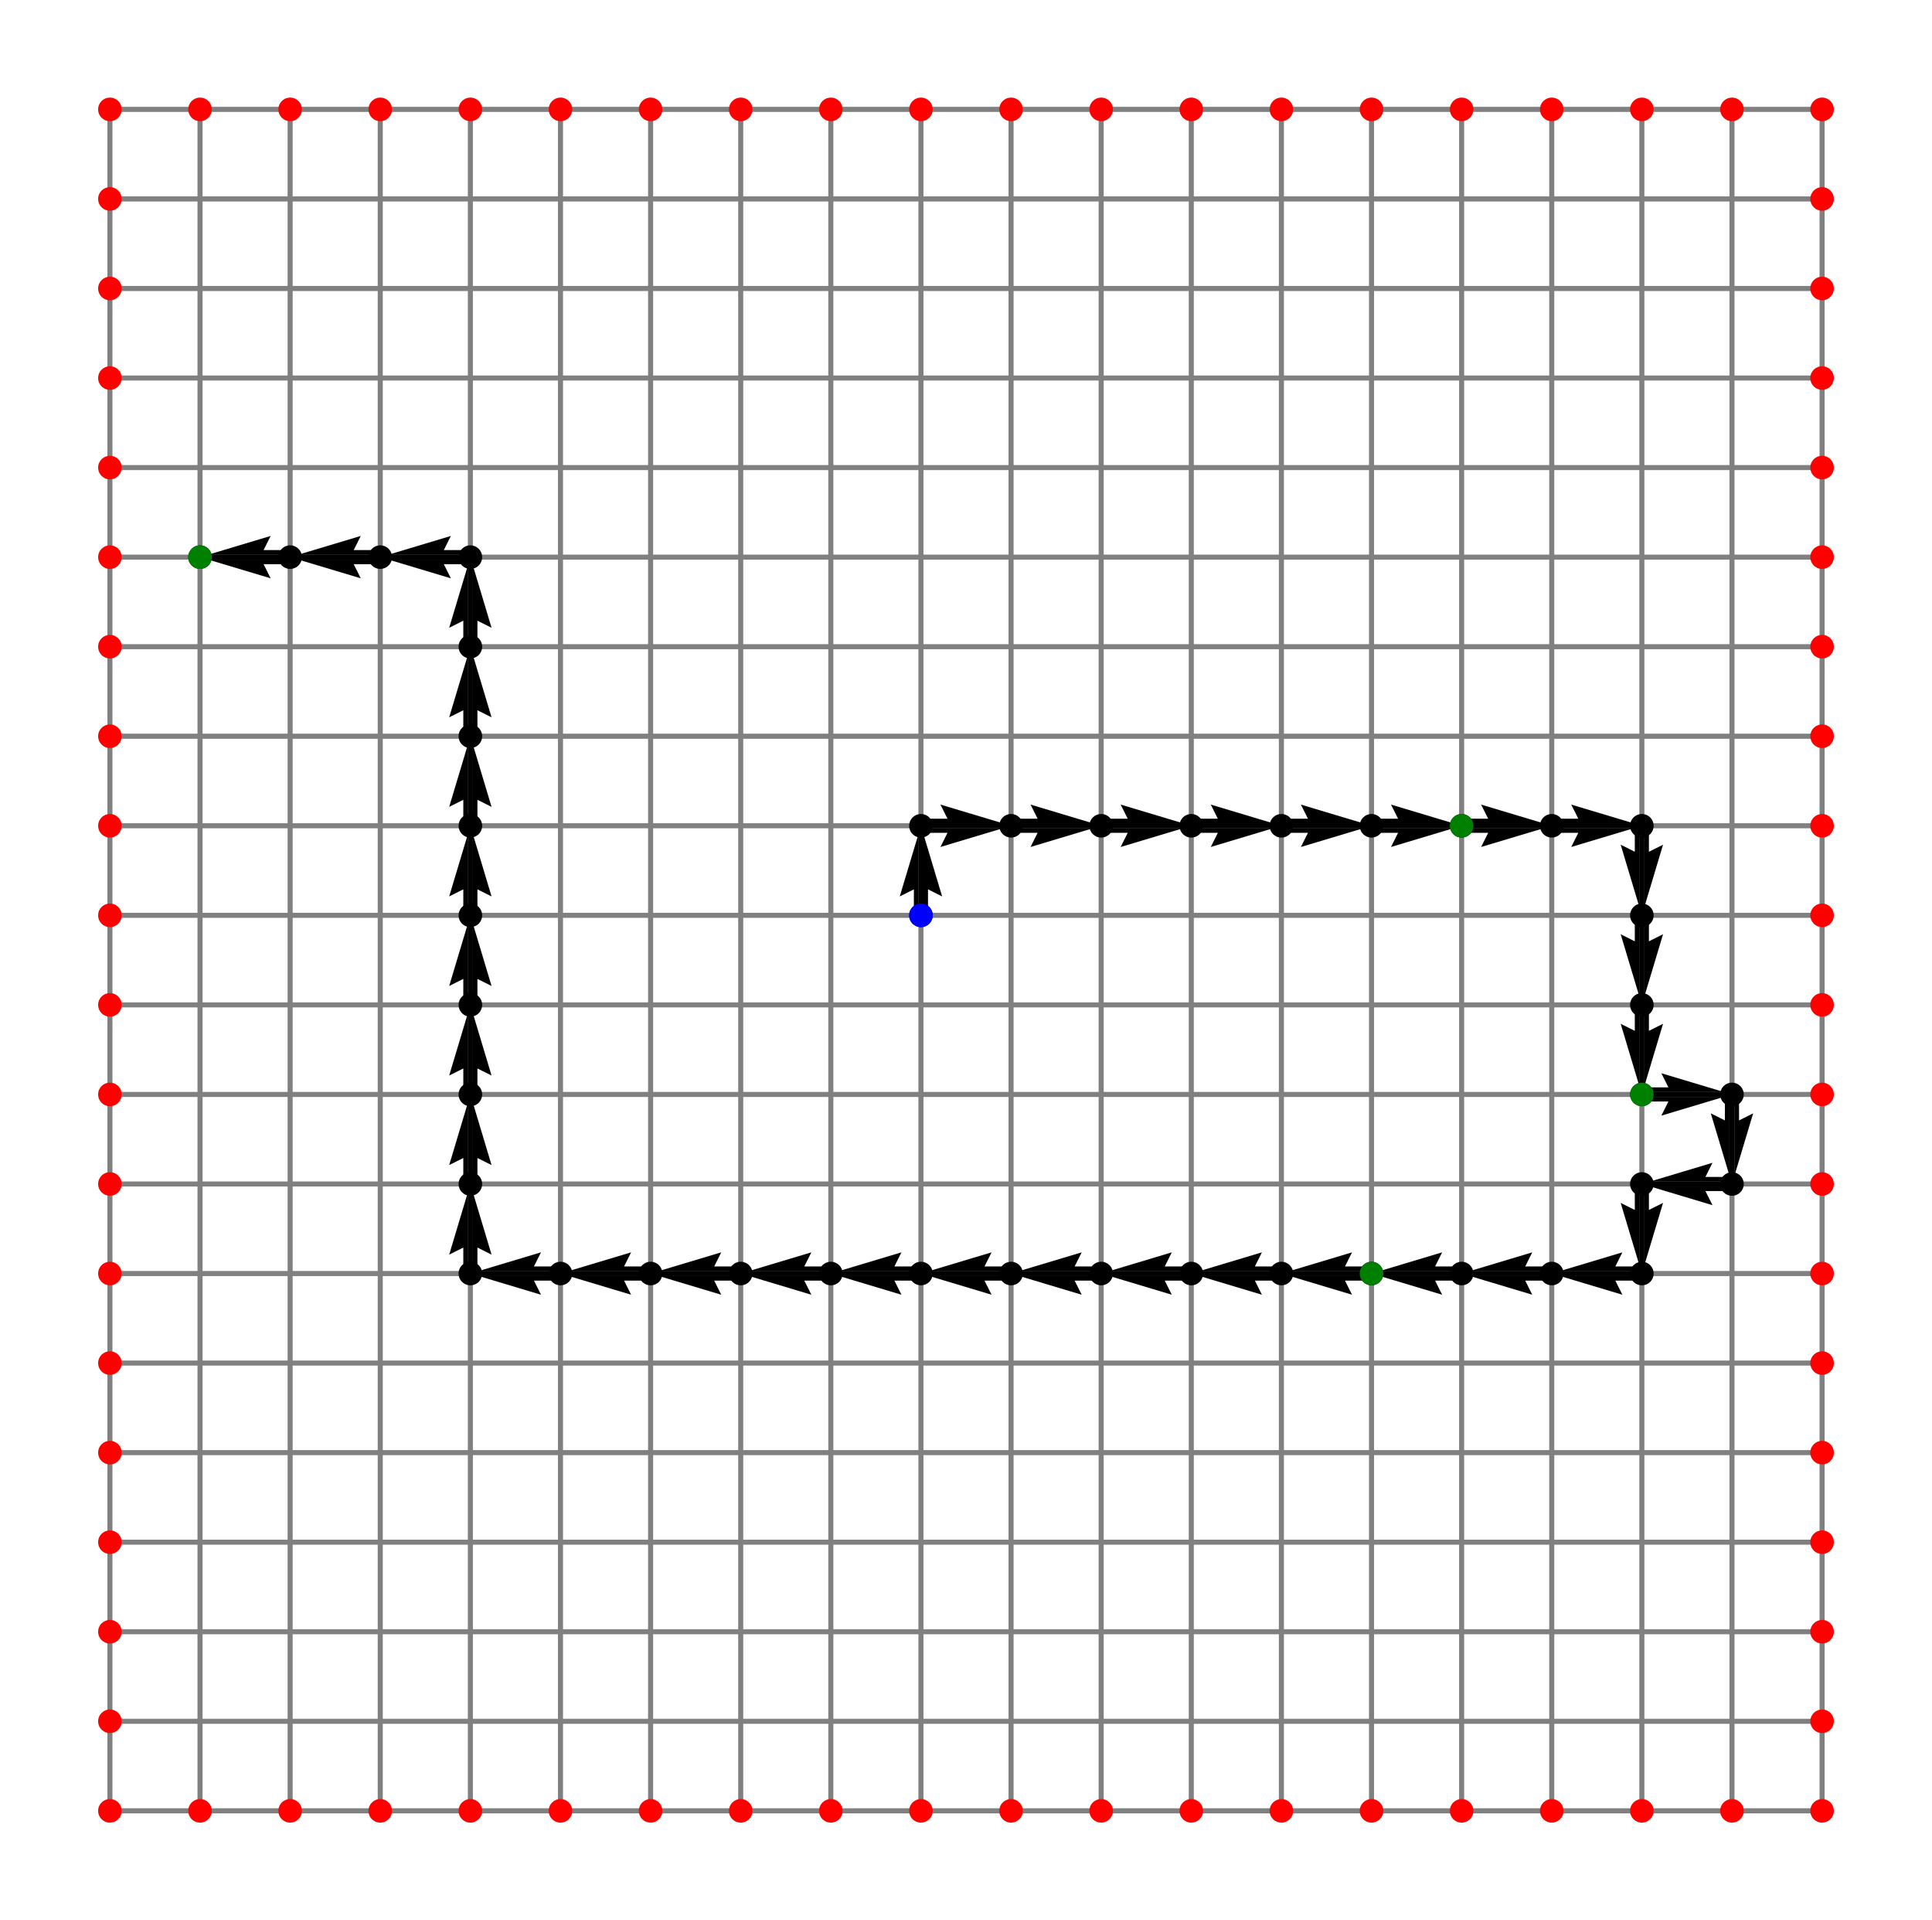 <?xml version="1.0" encoding="utf-8" standalone="no"?>
<!DOCTYPE svg PUBLIC "-//W3C//DTD SVG 1.1//EN"
  "http://www.w3.org/Graphics/SVG/1.1/DTD/svg11.dtd">
<svg height="568.8pt" version="1.1" viewBox="0 0 572.4 568.8" width="572.4pt" xmlns="http://www.w3.org/2000/svg" xmlns:xlink="http://www.w3.org/1999/xlink">
 <defs>
  <style type="text/css">*{stroke-linecap:butt;stroke-linejoin:round;}</style>
 </defs>
 <g id="figure_1">
  <g id="patch_1">
   <path d="M 0 568.8 
L 572.4 568.8 
L 572.4 0 
L 0 0 
z
" style="fill:#ffffff;"/>
  </g>
  <g id="axes_1">
   <g id="Quiver_1">
    <path clip-path="url(#pcb0c716068)" d="M 270.758 271.137 
L 270.758 263.443 
L 266.573 265.536 
L 272.851 244.611 
L 279.128 265.536 
L 274.943 263.443 
L 274.943 271.137 
L 270.758 271.137 
"/>
    <path clip-path="url(#pcb0c716068)" d="M 272.851 242.518 
L 280.717 242.518 
L 278.624 238.333 
L 299.549 244.611 
L 278.624 250.888 
L 280.717 246.703 
L 272.851 246.703 
L 272.851 242.518 
"/>
    <path clip-path="url(#pcb0c716068)" d="M 299.549 242.518 
L 307.415 242.518 
L 305.323 238.333 
L 326.248 244.611 
L 305.323 250.888 
L 307.415 246.703 
L 299.549 246.703 
L 299.549 242.518 
"/>
    <path clip-path="url(#pcb0c716068)" d="M 326.248 242.518 
L 334.114 242.518 
L 332.021 238.333 
L 352.946 244.611 
L 332.021 250.888 
L 334.114 246.703 
L 326.248 246.703 
L 326.248 242.518 
"/>
    <path clip-path="url(#pcb0c716068)" d="M 352.946 242.518 
L 360.812 242.518 
L 358.72 238.333 
L 379.645 244.611 
L 358.72 250.888 
L 360.812 246.703 
L 352.946 246.703 
L 352.946 242.518 
"/>
    <path clip-path="url(#pcb0c716068)" d="M 379.645 242.518 
L 387.511 242.518 
L 385.419 238.333 
L 406.344 244.611 
L 385.419 250.888 
L 387.511 246.703 
L 379.645 246.703 
L 379.645 242.518 
"/>
    <path clip-path="url(#pcb0c716068)" d="M 406.344 242.518 
L 414.21 242.518 
L 412.117 238.333 
L 433.042 244.611 
L 412.117 250.888 
L 414.21 246.703 
L 406.344 246.703 
L 406.344 242.518 
"/>
    <path clip-path="url(#pcb0c716068)" d="M 433.042 242.518 
L 440.908 242.518 
L 438.816 238.333 
L 459.741 244.611 
L 438.816 250.888 
L 440.908 246.703 
L 433.042 246.703 
L 433.042 242.518 
"/>
    <path clip-path="url(#pcb0c716068)" d="M 459.741 242.518 
L 467.607 242.518 
L 465.514 238.333 
L 486.439 244.611 
L 465.514 250.888 
L 467.607 246.703 
L 459.741 246.703 
L 459.741 242.518 
"/>
    <path clip-path="url(#pcb0c716068)" d="M 488.532 244.611 
L 488.532 252.304 
L 492.717 250.212 
L 486.439 271.137 
L 480.162 250.212 
L 484.347 252.304 
L 484.347 244.611 
L 488.532 244.611 
"/>
    <path clip-path="url(#pcb0c716068)" d="M 488.532 271.137 
L 488.532 278.831 
L 492.717 276.738 
L 486.439 297.663 
L 480.162 276.738 
L 484.347 278.831 
L 484.347 271.137 
L 488.532 271.137 
"/>
    <path clip-path="url(#pcb0c716068)" d="M 488.532 297.663 
L 488.532 305.357 
L 492.717 303.264 
L 486.439 324.189 
L 480.162 303.264 
L 484.347 305.357 
L 484.347 297.663 
L 488.532 297.663 
"/>
    <path clip-path="url(#pcb0c716068)" d="M 486.439 322.097 
L 494.305 322.097 
L 492.213 317.912 
L 513.138 324.189 
L 492.213 330.467 
L 494.305 326.282 
L 486.439 326.282 
L 486.439 322.097 
"/>
    <path clip-path="url(#pcb0c716068)" d="M 515.23 324.189 
L 515.23 331.883 
L 519.415 329.791 
L 513.138 350.716 
L 506.86 329.791 
L 511.045 331.883 
L 511.045 324.189 
L 515.23 324.189 
"/>
    <path clip-path="url(#pcb0c716068)" d="M 513.138 352.808 
L 505.272 352.808 
L 507.364 356.993 
L 486.439 350.716 
L 507.364 344.438 
L 505.272 348.623 
L 513.138 348.623 
L 513.138 352.808 
"/>
    <path clip-path="url(#pcb0c716068)" d="M 488.532 350.716 
L 488.532 358.41 
L 492.717 356.317 
L 486.439 377.242 
L 480.162 356.317 
L 484.347 358.41 
L 484.347 350.716 
L 488.532 350.716 
"/>
    <path clip-path="url(#pcb0c716068)" d="M 486.439 379.335 
L 478.573 379.335 
L 480.666 383.52 
L 459.741 377.242 
L 480.666 370.965 
L 478.573 375.15 
L 486.439 375.15 
L 486.439 379.335 
"/>
    <path clip-path="url(#pcb0c716068)" d="M 459.741 379.335 
L 451.875 379.335 
L 453.967 383.52 
L 433.042 377.242 
L 453.967 370.965 
L 451.875 375.15 
L 459.741 375.15 
L 459.741 379.335 
"/>
    <path clip-path="url(#pcb0c716068)" d="M 433.042 379.335 
L 425.176 379.335 
L 427.269 383.52 
L 406.344 377.242 
L 427.269 370.965 
L 425.176 375.15 
L 433.042 375.15 
L 433.042 379.335 
"/>
    <path clip-path="url(#pcb0c716068)" d="M 406.344 379.335 
L 398.477 379.335 
L 400.57 383.52 
L 379.645 377.242 
L 400.57 370.965 
L 398.477 375.15 
L 406.344 375.15 
L 406.344 379.335 
"/>
    <path clip-path="url(#pcb0c716068)" d="M 379.645 379.335 
L 371.779 379.335 
L 373.871 383.52 
L 352.946 377.242 
L 373.871 370.965 
L 371.779 375.15 
L 379.645 375.15 
L 379.645 379.335 
"/>
    <path clip-path="url(#pcb0c716068)" d="M 352.946 379.335 
L 345.08 379.335 
L 347.173 383.52 
L 326.248 377.242 
L 347.173 370.965 
L 345.08 375.15 
L 352.946 375.15 
L 352.946 379.335 
"/>
    <path clip-path="url(#pcb0c716068)" d="M 326.248 379.335 
L 318.382 379.335 
L 320.474 383.52 
L 299.549 377.242 
L 320.474 370.965 
L 318.382 375.15 
L 326.248 375.15 
L 326.248 379.335 
"/>
    <path clip-path="url(#pcb0c716068)" d="M 299.549 379.335 
L 291.683 379.335 
L 293.776 383.52 
L 272.851 377.242 
L 293.776 370.965 
L 291.683 375.15 
L 299.549 375.15 
L 299.549 379.335 
"/>
    <path clip-path="url(#pcb0c716068)" d="M 272.851 379.335 
L 264.985 379.335 
L 267.077 383.52 
L 246.152 377.242 
L 267.077 370.965 
L 264.985 375.15 
L 272.851 375.15 
L 272.851 379.335 
"/>
    <path clip-path="url(#pcb0c716068)" d="M 246.152 379.335 
L 238.286 379.335 
L 240.379 383.52 
L 219.454 377.242 
L 240.379 370.965 
L 238.286 375.15 
L 246.152 375.15 
L 246.152 379.335 
"/>
    <path clip-path="url(#pcb0c716068)" d="M 219.454 379.335 
L 211.588 379.335 
L 213.68 383.52 
L 192.755 377.242 
L 213.68 370.965 
L 211.588 375.15 
L 219.454 375.15 
L 219.454 379.335 
"/>
    <path clip-path="url(#pcb0c716068)" d="M 192.755 379.335 
L 184.889 379.335 
L 186.981 383.52 
L 166.056 377.242 
L 186.981 370.965 
L 184.889 375.15 
L 192.755 375.15 
L 192.755 379.335 
"/>
    <path clip-path="url(#pcb0c716068)" d="M 166.056 379.335 
L 158.19 379.335 
L 160.283 383.52 
L 139.358 377.242 
L 160.283 370.965 
L 158.19 375.15 
L 166.056 375.15 
L 166.056 379.335 
"/>
    <path clip-path="url(#pcb0c716068)" d="M 137.265 377.242 
L 137.265 369.548 
L 133.08 371.641 
L 139.358 350.716 
L 145.635 371.641 
L 141.45 369.548 
L 141.45 377.242 
L 137.265 377.242 
"/>
    <path clip-path="url(#pcb0c716068)" d="M 137.265 350.716 
L 137.265 343.022 
L 133.08 345.114 
L 139.358 324.189 
L 145.635 345.114 
L 141.45 343.022 
L 141.45 350.716 
L 137.265 350.716 
"/>
    <path clip-path="url(#pcb0c716068)" d="M 137.265 324.189 
L 137.265 316.496 
L 133.08 318.588 
L 139.358 297.663 
L 145.635 318.588 
L 141.45 316.496 
L 141.45 324.189 
L 137.265 324.189 
"/>
    <path clip-path="url(#pcb0c716068)" d="M 137.265 297.663 
L 137.265 289.969 
L 133.08 292.062 
L 139.358 271.137 
L 145.635 292.062 
L 141.45 289.969 
L 141.45 297.663 
L 137.265 297.663 
"/>
    <path clip-path="url(#pcb0c716068)" d="M 137.265 271.137 
L 137.265 263.443 
L 133.08 265.536 
L 139.358 244.611 
L 145.635 265.536 
L 141.45 263.443 
L 141.45 271.137 
L 137.265 271.137 
"/>
    <path clip-path="url(#pcb0c716068)" d="M 137.265 244.611 
L 137.265 236.917 
L 133.08 239.009 
L 139.358 218.084 
L 145.635 239.009 
L 141.45 236.917 
L 141.45 244.611 
L 137.265 244.611 
"/>
    <path clip-path="url(#pcb0c716068)" d="M 137.265 218.084 
L 137.265 210.39 
L 133.08 212.483 
L 139.358 191.558 
L 145.635 212.483 
L 141.45 210.39 
L 141.45 218.084 
L 137.265 218.084 
"/>
    <path clip-path="url(#pcb0c716068)" d="M 137.265 191.558 
L 137.265 183.864 
L 133.08 185.957 
L 139.358 165.032 
L 145.635 185.957 
L 141.45 183.864 
L 141.45 191.558 
L 137.265 191.558 
"/>
    <path clip-path="url(#pcb0c716068)" d="M 139.358 167.124 
L 131.492 167.124 
L 133.584 171.309 
L 112.659 165.032 
L 133.584 158.754 
L 131.492 162.939 
L 139.358 162.939 
L 139.358 167.124 
"/>
    <path clip-path="url(#pcb0c716068)" d="M 112.659 167.124 
L 104.793 167.124 
L 106.886 171.309 
L 85.961 165.032 
L 106.886 158.754 
L 104.793 162.939 
L 112.659 162.939 
L 112.659 167.124 
"/>
    <path clip-path="url(#pcb0c716068)" d="M 85.961 167.124 
L 78.095 167.124 
L 80.187 171.309 
L 59.262 165.032 
L 80.187 158.754 
L 78.095 162.939 
L 85.961 162.939 
L 85.961 167.124 
"/>
   </g>
   <g id="line2d_1">
    <path clip-path="url(#pcb0c716068)" d="M 32.564 536.4 
L 32.564 509.874 
L 32.564 483.347 
L 32.564 456.821 
L 32.564 430.295 
L 32.564 403.768 
L 32.564 377.242 
L 32.564 350.716 
L 32.564 324.189 
L 32.564 297.663 
L 32.564 271.137 
L 32.564 244.611 
L 32.564 218.084 
L 32.564 191.558 
L 32.564 165.032 
L 32.564 138.505 
L 32.564 111.979 
L 32.564 85.453 
L 32.564 58.926 
L 32.564 32.4 
" style="fill:none;stroke:#808080;stroke-linecap:square;stroke-width:1.5;"/>
   </g>
   <g id="line2d_2">
    <path clip-path="url(#pcb0c716068)" d="M 59.262 536.4 
L 59.262 509.874 
L 59.262 483.347 
L 59.262 456.821 
L 59.262 430.295 
L 59.262 403.768 
L 59.262 377.242 
L 59.262 350.716 
L 59.262 324.189 
L 59.262 297.663 
L 59.262 271.137 
L 59.262 244.611 
L 59.262 218.084 
L 59.262 191.558 
L 59.262 165.032 
L 59.262 138.505 
L 59.262 111.979 
L 59.262 85.453 
L 59.262 58.926 
L 59.262 32.4 
" style="fill:none;stroke:#808080;stroke-linecap:square;stroke-width:1.5;"/>
   </g>
   <g id="line2d_3">
    <path clip-path="url(#pcb0c716068)" d="M 85.961 536.4 
L 85.961 509.874 
L 85.961 483.347 
L 85.961 456.821 
L 85.961 430.295 
L 85.961 403.768 
L 85.961 377.242 
L 85.961 350.716 
L 85.961 324.189 
L 85.961 297.663 
L 85.961 271.137 
L 85.961 244.611 
L 85.961 218.084 
L 85.961 191.558 
L 85.961 165.032 
L 85.961 138.505 
L 85.961 111.979 
L 85.961 85.453 
L 85.961 58.926 
L 85.961 32.4 
" style="fill:none;stroke:#808080;stroke-linecap:square;stroke-width:1.5;"/>
   </g>
   <g id="line2d_4">
    <path clip-path="url(#pcb0c716068)" d="M 112.659 536.4 
L 112.659 509.874 
L 112.659 483.347 
L 112.659 456.821 
L 112.659 430.295 
L 112.659 403.768 
L 112.659 377.242 
L 112.659 350.716 
L 112.659 324.189 
L 112.659 297.663 
L 112.659 271.137 
L 112.659 244.611 
L 112.659 218.084 
L 112.659 191.558 
L 112.659 165.032 
L 112.659 138.505 
L 112.659 111.979 
L 112.659 85.453 
L 112.659 58.926 
L 112.659 32.4 
" style="fill:none;stroke:#808080;stroke-linecap:square;stroke-width:1.5;"/>
   </g>
   <g id="line2d_5">
    <path clip-path="url(#pcb0c716068)" d="M 139.358 536.4 
L 139.358 509.874 
L 139.358 483.347 
L 139.358 456.821 
L 139.358 430.295 
L 139.358 403.768 
L 139.358 377.242 
L 139.358 350.716 
L 139.358 324.189 
L 139.358 297.663 
L 139.358 271.137 
L 139.358 244.611 
L 139.358 218.084 
L 139.358 191.558 
L 139.358 165.032 
L 139.358 138.505 
L 139.358 111.979 
L 139.358 85.453 
L 139.358 58.926 
L 139.358 32.4 
" style="fill:none;stroke:#808080;stroke-linecap:square;stroke-width:1.5;"/>
   </g>
   <g id="line2d_6">
    <path clip-path="url(#pcb0c716068)" d="M 166.056 536.4 
L 166.056 509.874 
L 166.056 483.347 
L 166.056 456.821 
L 166.056 430.295 
L 166.056 403.768 
L 166.056 377.242 
L 166.056 350.716 
L 166.056 324.189 
L 166.056 297.663 
L 166.056 271.137 
L 166.056 244.611 
L 166.056 218.084 
L 166.056 191.558 
L 166.056 165.032 
L 166.056 138.505 
L 166.056 111.979 
L 166.056 85.453 
L 166.056 58.926 
L 166.056 32.4 
" style="fill:none;stroke:#808080;stroke-linecap:square;stroke-width:1.5;"/>
   </g>
   <g id="line2d_7">
    <path clip-path="url(#pcb0c716068)" d="M 192.755 536.4 
L 192.755 509.874 
L 192.755 483.347 
L 192.755 456.821 
L 192.755 430.295 
L 192.755 403.768 
L 192.755 377.242 
L 192.755 350.716 
L 192.755 324.189 
L 192.755 297.663 
L 192.755 271.137 
L 192.755 244.611 
L 192.755 218.084 
L 192.755 191.558 
L 192.755 165.032 
L 192.755 138.505 
L 192.755 111.979 
L 192.755 85.453 
L 192.755 58.926 
L 192.755 32.4 
" style="fill:none;stroke:#808080;stroke-linecap:square;stroke-width:1.5;"/>
   </g>
   <g id="line2d_8">
    <path clip-path="url(#pcb0c716068)" d="M 219.454 536.4 
L 219.454 509.874 
L 219.454 483.347 
L 219.454 456.821 
L 219.454 430.295 
L 219.454 403.768 
L 219.454 377.242 
L 219.454 350.716 
L 219.454 324.189 
L 219.454 297.663 
L 219.454 271.137 
L 219.454 244.611 
L 219.454 218.084 
L 219.454 191.558 
L 219.454 165.032 
L 219.454 138.505 
L 219.454 111.979 
L 219.454 85.453 
L 219.454 58.926 
L 219.454 32.4 
" style="fill:none;stroke:#808080;stroke-linecap:square;stroke-width:1.5;"/>
   </g>
   <g id="line2d_9">
    <path clip-path="url(#pcb0c716068)" d="M 246.152 536.4 
L 246.152 509.874 
L 246.152 483.347 
L 246.152 456.821 
L 246.152 430.295 
L 246.152 403.768 
L 246.152 377.242 
L 246.152 350.716 
L 246.152 324.189 
L 246.152 297.663 
L 246.152 271.137 
L 246.152 244.611 
L 246.152 218.084 
L 246.152 191.558 
L 246.152 165.032 
L 246.152 138.505 
L 246.152 111.979 
L 246.152 85.453 
L 246.152 58.926 
L 246.152 32.4 
" style="fill:none;stroke:#808080;stroke-linecap:square;stroke-width:1.5;"/>
   </g>
   <g id="line2d_10">
    <path clip-path="url(#pcb0c716068)" d="M 272.851 536.4 
L 272.851 509.874 
L 272.851 483.347 
L 272.851 456.821 
L 272.851 430.295 
L 272.851 403.768 
L 272.851 377.242 
L 272.851 350.716 
L 272.851 324.189 
L 272.851 297.663 
L 272.851 271.137 
L 272.851 244.611 
L 272.851 218.084 
L 272.851 191.558 
L 272.851 165.032 
L 272.851 138.505 
L 272.851 111.979 
L 272.851 85.453 
L 272.851 58.926 
L 272.851 32.4 
" style="fill:none;stroke:#808080;stroke-linecap:square;stroke-width:1.5;"/>
   </g>
   <g id="line2d_11">
    <path clip-path="url(#pcb0c716068)" d="M 299.549 536.4 
L 299.549 509.874 
L 299.549 483.347 
L 299.549 456.821 
L 299.549 430.295 
L 299.549 403.768 
L 299.549 377.242 
L 299.549 350.716 
L 299.549 324.189 
L 299.549 297.663 
L 299.549 271.137 
L 299.549 244.611 
L 299.549 218.084 
L 299.549 191.558 
L 299.549 165.032 
L 299.549 138.505 
L 299.549 111.979 
L 299.549 85.453 
L 299.549 58.926 
L 299.549 32.4 
" style="fill:none;stroke:#808080;stroke-linecap:square;stroke-width:1.5;"/>
   </g>
   <g id="line2d_12">
    <path clip-path="url(#pcb0c716068)" d="M 326.248 536.4 
L 326.248 509.874 
L 326.248 483.347 
L 326.248 456.821 
L 326.248 430.295 
L 326.248 403.768 
L 326.248 377.242 
L 326.248 350.716 
L 326.248 324.189 
L 326.248 297.663 
L 326.248 271.137 
L 326.248 244.611 
L 326.248 218.084 
L 326.248 191.558 
L 326.248 165.032 
L 326.248 138.505 
L 326.248 111.979 
L 326.248 85.453 
L 326.248 58.926 
L 326.248 32.4 
" style="fill:none;stroke:#808080;stroke-linecap:square;stroke-width:1.5;"/>
   </g>
   <g id="line2d_13">
    <path clip-path="url(#pcb0c716068)" d="M 352.946 536.4 
L 352.946 509.874 
L 352.946 483.347 
L 352.946 456.821 
L 352.946 430.295 
L 352.946 403.768 
L 352.946 377.242 
L 352.946 350.716 
L 352.946 324.189 
L 352.946 297.663 
L 352.946 271.137 
L 352.946 244.611 
L 352.946 218.084 
L 352.946 191.558 
L 352.946 165.032 
L 352.946 138.505 
L 352.946 111.979 
L 352.946 85.453 
L 352.946 58.926 
L 352.946 32.4 
" style="fill:none;stroke:#808080;stroke-linecap:square;stroke-width:1.5;"/>
   </g>
   <g id="line2d_14">
    <path clip-path="url(#pcb0c716068)" d="M 379.645 536.4 
L 379.645 509.874 
L 379.645 483.347 
L 379.645 456.821 
L 379.645 430.295 
L 379.645 403.768 
L 379.645 377.242 
L 379.645 350.716 
L 379.645 324.189 
L 379.645 297.663 
L 379.645 271.137 
L 379.645 244.611 
L 379.645 218.084 
L 379.645 191.558 
L 379.645 165.032 
L 379.645 138.505 
L 379.645 111.979 
L 379.645 85.453 
L 379.645 58.926 
L 379.645 32.4 
" style="fill:none;stroke:#808080;stroke-linecap:square;stroke-width:1.5;"/>
   </g>
   <g id="line2d_15">
    <path clip-path="url(#pcb0c716068)" d="M 406.344 536.4 
L 406.344 509.874 
L 406.344 483.347 
L 406.344 456.821 
L 406.344 430.295 
L 406.344 403.768 
L 406.344 377.242 
L 406.344 350.716 
L 406.344 324.189 
L 406.344 297.663 
L 406.344 271.137 
L 406.344 244.611 
L 406.344 218.084 
L 406.344 191.558 
L 406.344 165.032 
L 406.344 138.505 
L 406.344 111.979 
L 406.344 85.453 
L 406.344 58.926 
L 406.344 32.4 
" style="fill:none;stroke:#808080;stroke-linecap:square;stroke-width:1.5;"/>
   </g>
   <g id="line2d_16">
    <path clip-path="url(#pcb0c716068)" d="M 433.042 536.4 
L 433.042 509.874 
L 433.042 483.347 
L 433.042 456.821 
L 433.042 430.295 
L 433.042 403.768 
L 433.042 377.242 
L 433.042 350.716 
L 433.042 324.189 
L 433.042 297.663 
L 433.042 271.137 
L 433.042 244.611 
L 433.042 218.084 
L 433.042 191.558 
L 433.042 165.032 
L 433.042 138.505 
L 433.042 111.979 
L 433.042 85.453 
L 433.042 58.926 
L 433.042 32.4 
" style="fill:none;stroke:#808080;stroke-linecap:square;stroke-width:1.5;"/>
   </g>
   <g id="line2d_17">
    <path clip-path="url(#pcb0c716068)" d="M 459.741 536.4 
L 459.741 509.874 
L 459.741 483.347 
L 459.741 456.821 
L 459.741 430.295 
L 459.741 403.768 
L 459.741 377.242 
L 459.741 350.716 
L 459.741 324.189 
L 459.741 297.663 
L 459.741 271.137 
L 459.741 244.611 
L 459.741 218.084 
L 459.741 191.558 
L 459.741 165.032 
L 459.741 138.505 
L 459.741 111.979 
L 459.741 85.453 
L 459.741 58.926 
L 459.741 32.4 
" style="fill:none;stroke:#808080;stroke-linecap:square;stroke-width:1.5;"/>
   </g>
   <g id="line2d_18">
    <path clip-path="url(#pcb0c716068)" d="M 486.439 536.4 
L 486.439 509.874 
L 486.439 483.347 
L 486.439 456.821 
L 486.439 430.295 
L 486.439 403.768 
L 486.439 377.242 
L 486.439 350.716 
L 486.439 324.189 
L 486.439 297.663 
L 486.439 271.137 
L 486.439 244.611 
L 486.439 218.084 
L 486.439 191.558 
L 486.439 165.032 
L 486.439 138.505 
L 486.439 111.979 
L 486.439 85.453 
L 486.439 58.926 
L 486.439 32.4 
" style="fill:none;stroke:#808080;stroke-linecap:square;stroke-width:1.5;"/>
   </g>
   <g id="line2d_19">
    <path clip-path="url(#pcb0c716068)" d="M 513.138 536.4 
L 513.138 509.874 
L 513.138 483.347 
L 513.138 456.821 
L 513.138 430.295 
L 513.138 403.768 
L 513.138 377.242 
L 513.138 350.716 
L 513.138 324.189 
L 513.138 297.663 
L 513.138 271.137 
L 513.138 244.611 
L 513.138 218.084 
L 513.138 191.558 
L 513.138 165.032 
L 513.138 138.505 
L 513.138 111.979 
L 513.138 85.453 
L 513.138 58.926 
L 513.138 32.4 
" style="fill:none;stroke:#808080;stroke-linecap:square;stroke-width:1.5;"/>
   </g>
   <g id="line2d_20">
    <path clip-path="url(#pcb0c716068)" d="M 539.836 536.4 
L 539.836 509.874 
L 539.836 483.347 
L 539.836 456.821 
L 539.836 430.295 
L 539.836 403.768 
L 539.836 377.242 
L 539.836 350.716 
L 539.836 324.189 
L 539.836 297.663 
L 539.836 271.137 
L 539.836 244.611 
L 539.836 218.084 
L 539.836 191.558 
L 539.836 165.032 
L 539.836 138.505 
L 539.836 111.979 
L 539.836 85.453 
L 539.836 58.926 
L 539.836 32.4 
" style="fill:none;stroke:#808080;stroke-linecap:square;stroke-width:1.5;"/>
   </g>
   <g id="line2d_21">
    <path clip-path="url(#pcb0c716068)" d="M 32.564 536.4 
L 59.262 536.4 
L 85.961 536.4 
L 112.659 536.4 
L 139.358 536.4 
L 166.056 536.4 
L 192.755 536.4 
L 219.454 536.4 
L 246.152 536.4 
L 272.851 536.4 
L 299.549 536.4 
L 326.248 536.4 
L 352.946 536.4 
L 379.645 536.4 
L 406.344 536.4 
L 433.042 536.4 
L 459.741 536.4 
L 486.439 536.4 
L 513.138 536.4 
L 539.836 536.4 
" style="fill:none;stroke:#808080;stroke-linecap:square;stroke-width:1.5;"/>
   </g>
   <g id="line2d_22">
    <path clip-path="url(#pcb0c716068)" d="M 32.564 509.874 
L 59.262 509.874 
L 85.961 509.874 
L 112.659 509.874 
L 139.358 509.874 
L 166.056 509.874 
L 192.755 509.874 
L 219.454 509.874 
L 246.152 509.874 
L 272.851 509.874 
L 299.549 509.874 
L 326.248 509.874 
L 352.946 509.874 
L 379.645 509.874 
L 406.344 509.874 
L 433.042 509.874 
L 459.741 509.874 
L 486.439 509.874 
L 513.138 509.874 
L 539.836 509.874 
" style="fill:none;stroke:#808080;stroke-linecap:square;stroke-width:1.5;"/>
   </g>
   <g id="line2d_23">
    <path clip-path="url(#pcb0c716068)" d="M 32.564 483.347 
L 59.262 483.347 
L 85.961 483.347 
L 112.659 483.347 
L 139.358 483.347 
L 166.056 483.347 
L 192.755 483.347 
L 219.454 483.347 
L 246.152 483.347 
L 272.851 483.347 
L 299.549 483.347 
L 326.248 483.347 
L 352.946 483.347 
L 379.645 483.347 
L 406.344 483.347 
L 433.042 483.347 
L 459.741 483.347 
L 486.439 483.347 
L 513.138 483.347 
L 539.836 483.347 
" style="fill:none;stroke:#808080;stroke-linecap:square;stroke-width:1.5;"/>
   </g>
   <g id="line2d_24">
    <path clip-path="url(#pcb0c716068)" d="M 32.564 456.821 
L 59.262 456.821 
L 85.961 456.821 
L 112.659 456.821 
L 139.358 456.821 
L 166.056 456.821 
L 192.755 456.821 
L 219.454 456.821 
L 246.152 456.821 
L 272.851 456.821 
L 299.549 456.821 
L 326.248 456.821 
L 352.946 456.821 
L 379.645 456.821 
L 406.344 456.821 
L 433.042 456.821 
L 459.741 456.821 
L 486.439 456.821 
L 513.138 456.821 
L 539.836 456.821 
" style="fill:none;stroke:#808080;stroke-linecap:square;stroke-width:1.5;"/>
   </g>
   <g id="line2d_25">
    <path clip-path="url(#pcb0c716068)" d="M 32.564 430.295 
L 59.262 430.295 
L 85.961 430.295 
L 112.659 430.295 
L 139.358 430.295 
L 166.056 430.295 
L 192.755 430.295 
L 219.454 430.295 
L 246.152 430.295 
L 272.851 430.295 
L 299.549 430.295 
L 326.248 430.295 
L 352.946 430.295 
L 379.645 430.295 
L 406.344 430.295 
L 433.042 430.295 
L 459.741 430.295 
L 486.439 430.295 
L 513.138 430.295 
L 539.836 430.295 
" style="fill:none;stroke:#808080;stroke-linecap:square;stroke-width:1.5;"/>
   </g>
   <g id="line2d_26">
    <path clip-path="url(#pcb0c716068)" d="M 32.564 403.768 
L 59.262 403.768 
L 85.961 403.768 
L 112.659 403.768 
L 139.358 403.768 
L 166.056 403.768 
L 192.755 403.768 
L 219.454 403.768 
L 246.152 403.768 
L 272.851 403.768 
L 299.549 403.768 
L 326.248 403.768 
L 352.946 403.768 
L 379.645 403.768 
L 406.344 403.768 
L 433.042 403.768 
L 459.741 403.768 
L 486.439 403.768 
L 513.138 403.768 
L 539.836 403.768 
" style="fill:none;stroke:#808080;stroke-linecap:square;stroke-width:1.5;"/>
   </g>
   <g id="line2d_27">
    <path clip-path="url(#pcb0c716068)" d="M 32.564 377.242 
L 59.262 377.242 
L 85.961 377.242 
L 112.659 377.242 
L 139.358 377.242 
L 166.056 377.242 
L 192.755 377.242 
L 219.454 377.242 
L 246.152 377.242 
L 272.851 377.242 
L 299.549 377.242 
L 326.248 377.242 
L 352.946 377.242 
L 379.645 377.242 
L 406.344 377.242 
L 433.042 377.242 
L 459.741 377.242 
L 486.439 377.242 
L 513.138 377.242 
L 539.836 377.242 
" style="fill:none;stroke:#808080;stroke-linecap:square;stroke-width:1.5;"/>
   </g>
   <g id="line2d_28">
    <path clip-path="url(#pcb0c716068)" d="M 32.564 350.716 
L 59.262 350.716 
L 85.961 350.716 
L 112.659 350.716 
L 139.358 350.716 
L 166.056 350.716 
L 192.755 350.716 
L 219.454 350.716 
L 246.152 350.716 
L 272.851 350.716 
L 299.549 350.716 
L 326.248 350.716 
L 352.946 350.716 
L 379.645 350.716 
L 406.344 350.716 
L 433.042 350.716 
L 459.741 350.716 
L 486.439 350.716 
L 513.138 350.716 
L 539.836 350.716 
" style="fill:none;stroke:#808080;stroke-linecap:square;stroke-width:1.5;"/>
   </g>
   <g id="line2d_29">
    <path clip-path="url(#pcb0c716068)" d="M 32.564 324.189 
L 59.262 324.189 
L 85.961 324.189 
L 112.659 324.189 
L 139.358 324.189 
L 166.056 324.189 
L 192.755 324.189 
L 219.454 324.189 
L 246.152 324.189 
L 272.851 324.189 
L 299.549 324.189 
L 326.248 324.189 
L 352.946 324.189 
L 379.645 324.189 
L 406.344 324.189 
L 433.042 324.189 
L 459.741 324.189 
L 486.439 324.189 
L 513.138 324.189 
L 539.836 324.189 
" style="fill:none;stroke:#808080;stroke-linecap:square;stroke-width:1.5;"/>
   </g>
   <g id="line2d_30">
    <path clip-path="url(#pcb0c716068)" d="M 32.564 297.663 
L 59.262 297.663 
L 85.961 297.663 
L 112.659 297.663 
L 139.358 297.663 
L 166.056 297.663 
L 192.755 297.663 
L 219.454 297.663 
L 246.152 297.663 
L 272.851 297.663 
L 299.549 297.663 
L 326.248 297.663 
L 352.946 297.663 
L 379.645 297.663 
L 406.344 297.663 
L 433.042 297.663 
L 459.741 297.663 
L 486.439 297.663 
L 513.138 297.663 
L 539.836 297.663 
" style="fill:none;stroke:#808080;stroke-linecap:square;stroke-width:1.5;"/>
   </g>
   <g id="line2d_31">
    <path clip-path="url(#pcb0c716068)" d="M 32.564 271.137 
L 59.262 271.137 
L 85.961 271.137 
L 112.659 271.137 
L 139.358 271.137 
L 166.056 271.137 
L 192.755 271.137 
L 219.454 271.137 
L 246.152 271.137 
L 272.851 271.137 
L 299.549 271.137 
L 326.248 271.137 
L 352.946 271.137 
L 379.645 271.137 
L 406.344 271.137 
L 433.042 271.137 
L 459.741 271.137 
L 486.439 271.137 
L 513.138 271.137 
L 539.836 271.137 
" style="fill:none;stroke:#808080;stroke-linecap:square;stroke-width:1.5;"/>
   </g>
   <g id="line2d_32">
    <path clip-path="url(#pcb0c716068)" d="M 32.564 244.611 
L 59.262 244.611 
L 85.961 244.611 
L 112.659 244.611 
L 139.358 244.611 
L 166.056 244.611 
L 192.755 244.611 
L 219.454 244.611 
L 246.152 244.611 
L 272.851 244.611 
L 299.549 244.611 
L 326.248 244.611 
L 352.946 244.611 
L 379.645 244.611 
L 406.344 244.611 
L 433.042 244.611 
L 459.741 244.611 
L 486.439 244.611 
L 513.138 244.611 
L 539.836 244.611 
" style="fill:none;stroke:#808080;stroke-linecap:square;stroke-width:1.5;"/>
   </g>
   <g id="line2d_33">
    <path clip-path="url(#pcb0c716068)" d="M 32.564 218.084 
L 59.262 218.084 
L 85.961 218.084 
L 112.659 218.084 
L 139.358 218.084 
L 166.056 218.084 
L 192.755 218.084 
L 219.454 218.084 
L 246.152 218.084 
L 272.851 218.084 
L 299.549 218.084 
L 326.248 218.084 
L 352.946 218.084 
L 379.645 218.084 
L 406.344 218.084 
L 433.042 218.084 
L 459.741 218.084 
L 486.439 218.084 
L 513.138 218.084 
L 539.836 218.084 
" style="fill:none;stroke:#808080;stroke-linecap:square;stroke-width:1.5;"/>
   </g>
   <g id="line2d_34">
    <path clip-path="url(#pcb0c716068)" d="M 32.564 191.558 
L 59.262 191.558 
L 85.961 191.558 
L 112.659 191.558 
L 139.358 191.558 
L 166.056 191.558 
L 192.755 191.558 
L 219.454 191.558 
L 246.152 191.558 
L 272.851 191.558 
L 299.549 191.558 
L 326.248 191.558 
L 352.946 191.558 
L 379.645 191.558 
L 406.344 191.558 
L 433.042 191.558 
L 459.741 191.558 
L 486.439 191.558 
L 513.138 191.558 
L 539.836 191.558 
" style="fill:none;stroke:#808080;stroke-linecap:square;stroke-width:1.5;"/>
   </g>
   <g id="line2d_35">
    <path clip-path="url(#pcb0c716068)" d="M 32.564 165.032 
L 59.262 165.032 
L 85.961 165.032 
L 112.659 165.032 
L 139.358 165.032 
L 166.056 165.032 
L 192.755 165.032 
L 219.454 165.032 
L 246.152 165.032 
L 272.851 165.032 
L 299.549 165.032 
L 326.248 165.032 
L 352.946 165.032 
L 379.645 165.032 
L 406.344 165.032 
L 433.042 165.032 
L 459.741 165.032 
L 486.439 165.032 
L 513.138 165.032 
L 539.836 165.032 
" style="fill:none;stroke:#808080;stroke-linecap:square;stroke-width:1.5;"/>
   </g>
   <g id="line2d_36">
    <path clip-path="url(#pcb0c716068)" d="M 32.564 138.505 
L 59.262 138.505 
L 85.961 138.505 
L 112.659 138.505 
L 139.358 138.505 
L 166.056 138.505 
L 192.755 138.505 
L 219.454 138.505 
L 246.152 138.505 
L 272.851 138.505 
L 299.549 138.505 
L 326.248 138.505 
L 352.946 138.505 
L 379.645 138.505 
L 406.344 138.505 
L 433.042 138.505 
L 459.741 138.505 
L 486.439 138.505 
L 513.138 138.505 
L 539.836 138.505 
" style="fill:none;stroke:#808080;stroke-linecap:square;stroke-width:1.5;"/>
   </g>
   <g id="line2d_37">
    <path clip-path="url(#pcb0c716068)" d="M 32.564 111.979 
L 59.262 111.979 
L 85.961 111.979 
L 112.659 111.979 
L 139.358 111.979 
L 166.056 111.979 
L 192.755 111.979 
L 219.454 111.979 
L 246.152 111.979 
L 272.851 111.979 
L 299.549 111.979 
L 326.248 111.979 
L 352.946 111.979 
L 379.645 111.979 
L 406.344 111.979 
L 433.042 111.979 
L 459.741 111.979 
L 486.439 111.979 
L 513.138 111.979 
L 539.836 111.979 
" style="fill:none;stroke:#808080;stroke-linecap:square;stroke-width:1.5;"/>
   </g>
   <g id="line2d_38">
    <path clip-path="url(#pcb0c716068)" d="M 32.564 85.453 
L 59.262 85.453 
L 85.961 85.453 
L 112.659 85.453 
L 139.358 85.453 
L 166.056 85.453 
L 192.755 85.453 
L 219.454 85.453 
L 246.152 85.453 
L 272.851 85.453 
L 299.549 85.453 
L 326.248 85.453 
L 352.946 85.453 
L 379.645 85.453 
L 406.344 85.453 
L 433.042 85.453 
L 459.741 85.453 
L 486.439 85.453 
L 513.138 85.453 
L 539.836 85.453 
" style="fill:none;stroke:#808080;stroke-linecap:square;stroke-width:1.5;"/>
   </g>
   <g id="line2d_39">
    <path clip-path="url(#pcb0c716068)" d="M 32.564 58.926 
L 59.262 58.926 
L 85.961 58.926 
L 112.659 58.926 
L 139.358 58.926 
L 166.056 58.926 
L 192.755 58.926 
L 219.454 58.926 
L 246.152 58.926 
L 272.851 58.926 
L 299.549 58.926 
L 326.248 58.926 
L 352.946 58.926 
L 379.645 58.926 
L 406.344 58.926 
L 433.042 58.926 
L 459.741 58.926 
L 486.439 58.926 
L 513.138 58.926 
L 539.836 58.926 
" style="fill:none;stroke:#808080;stroke-linecap:square;stroke-width:1.5;"/>
   </g>
   <g id="line2d_40">
    <path clip-path="url(#pcb0c716068)" d="M 32.564 32.4 
L 59.262 32.4 
L 85.961 32.4 
L 112.659 32.4 
L 139.358 32.4 
L 166.056 32.4 
L 192.755 32.4 
L 219.454 32.4 
L 246.152 32.4 
L 272.851 32.4 
L 299.549 32.4 
L 326.248 32.4 
L 352.946 32.4 
L 379.645 32.4 
L 406.344 32.4 
L 433.042 32.4 
L 459.741 32.4 
L 486.439 32.4 
L 513.138 32.4 
L 539.836 32.4 
" style="fill:none;stroke:#808080;stroke-linecap:square;stroke-width:1.5;"/>
   </g>
   <g id="line2d_41">
    <path clip-path="url(#pcb0c716068)" d="M 272.851 271.137 
L 272.851 244.611 
L 299.549 244.611 
L 326.248 244.611 
L 352.946 244.611 
L 379.645 244.611 
L 406.344 244.611 
L 433.042 244.611 
L 459.741 244.611 
L 486.439 244.611 
L 486.439 271.137 
L 486.439 297.663 
L 486.439 324.189 
L 513.138 324.189 
L 513.138 350.716 
L 486.439 350.716 
L 486.439 377.242 
L 459.741 377.242 
L 433.042 377.242 
L 406.344 377.242 
L 379.645 377.242 
L 352.946 377.242 
L 326.248 377.242 
L 299.549 377.242 
L 272.851 377.242 
L 246.152 377.242 
L 219.454 377.242 
L 192.755 377.242 
L 166.056 377.242 
L 139.358 377.242 
L 139.358 350.716 
L 139.358 324.189 
L 139.358 297.663 
L 139.358 271.137 
L 139.358 244.611 
L 139.358 218.084 
L 139.358 191.558 
L 139.358 165.032 
L 112.659 165.032 
L 85.961 165.032 
L 59.262 165.032 
" style="fill:none;stroke:#000000;stroke-linecap:square;stroke-width:1.5;"/>
    <defs>
     <path d="M 0 3 
C 0.796 3 1.559 2.684 2.121 2.121 
C 2.684 1.559 3 0.796 3 0 
C 3 -0.796 2.684 -1.559 2.121 -2.121 
C 1.559 -2.684 0.796 -3 0 -3 
C -0.796 -3 -1.559 -2.684 -2.121 -2.121 
C -2.684 -1.559 -3 -0.796 -3 0 
C -3 0.796 -2.684 1.559 -2.121 2.121 
C -1.559 2.684 -0.796 3 0 3 
z
" id="m6f393bbdd1" style="stroke:#000000;"/>
    </defs>
    <g clip-path="url(#pcb0c716068)">
     <use style="stroke:#000000;" x="272.851" xlink:href="#m6f393bbdd1" y="271.137"/>
     <use style="stroke:#000000;" x="272.851" xlink:href="#m6f393bbdd1" y="244.611"/>
     <use style="stroke:#000000;" x="299.549" xlink:href="#m6f393bbdd1" y="244.611"/>
     <use style="stroke:#000000;" x="326.248" xlink:href="#m6f393bbdd1" y="244.611"/>
     <use style="stroke:#000000;" x="352.946" xlink:href="#m6f393bbdd1" y="244.611"/>
     <use style="stroke:#000000;" x="379.645" xlink:href="#m6f393bbdd1" y="244.611"/>
     <use style="stroke:#000000;" x="406.344" xlink:href="#m6f393bbdd1" y="244.611"/>
     <use style="stroke:#000000;" x="433.042" xlink:href="#m6f393bbdd1" y="244.611"/>
     <use style="stroke:#000000;" x="459.741" xlink:href="#m6f393bbdd1" y="244.611"/>
     <use style="stroke:#000000;" x="486.439" xlink:href="#m6f393bbdd1" y="244.611"/>
     <use style="stroke:#000000;" x="486.439" xlink:href="#m6f393bbdd1" y="271.137"/>
     <use style="stroke:#000000;" x="486.439" xlink:href="#m6f393bbdd1" y="297.663"/>
     <use style="stroke:#000000;" x="486.439" xlink:href="#m6f393bbdd1" y="324.189"/>
     <use style="stroke:#000000;" x="513.138" xlink:href="#m6f393bbdd1" y="324.189"/>
     <use style="stroke:#000000;" x="513.138" xlink:href="#m6f393bbdd1" y="350.716"/>
     <use style="stroke:#000000;" x="486.439" xlink:href="#m6f393bbdd1" y="350.716"/>
     <use style="stroke:#000000;" x="486.439" xlink:href="#m6f393bbdd1" y="377.242"/>
     <use style="stroke:#000000;" x="459.741" xlink:href="#m6f393bbdd1" y="377.242"/>
     <use style="stroke:#000000;" x="433.042" xlink:href="#m6f393bbdd1" y="377.242"/>
     <use style="stroke:#000000;" x="406.344" xlink:href="#m6f393bbdd1" y="377.242"/>
     <use style="stroke:#000000;" x="379.645" xlink:href="#m6f393bbdd1" y="377.242"/>
     <use style="stroke:#000000;" x="352.946" xlink:href="#m6f393bbdd1" y="377.242"/>
     <use style="stroke:#000000;" x="326.248" xlink:href="#m6f393bbdd1" y="377.242"/>
     <use style="stroke:#000000;" x="299.549" xlink:href="#m6f393bbdd1" y="377.242"/>
     <use style="stroke:#000000;" x="272.851" xlink:href="#m6f393bbdd1" y="377.242"/>
     <use style="stroke:#000000;" x="246.152" xlink:href="#m6f393bbdd1" y="377.242"/>
     <use style="stroke:#000000;" x="219.454" xlink:href="#m6f393bbdd1" y="377.242"/>
     <use style="stroke:#000000;" x="192.755" xlink:href="#m6f393bbdd1" y="377.242"/>
     <use style="stroke:#000000;" x="166.056" xlink:href="#m6f393bbdd1" y="377.242"/>
     <use style="stroke:#000000;" x="139.358" xlink:href="#m6f393bbdd1" y="377.242"/>
     <use style="stroke:#000000;" x="139.358" xlink:href="#m6f393bbdd1" y="350.716"/>
     <use style="stroke:#000000;" x="139.358" xlink:href="#m6f393bbdd1" y="324.189"/>
     <use style="stroke:#000000;" x="139.358" xlink:href="#m6f393bbdd1" y="297.663"/>
     <use style="stroke:#000000;" x="139.358" xlink:href="#m6f393bbdd1" y="271.137"/>
     <use style="stroke:#000000;" x="139.358" xlink:href="#m6f393bbdd1" y="244.611"/>
     <use style="stroke:#000000;" x="139.358" xlink:href="#m6f393bbdd1" y="218.084"/>
     <use style="stroke:#000000;" x="139.358" xlink:href="#m6f393bbdd1" y="191.558"/>
     <use style="stroke:#000000;" x="139.358" xlink:href="#m6f393bbdd1" y="165.032"/>
     <use style="stroke:#000000;" x="112.659" xlink:href="#m6f393bbdd1" y="165.032"/>
     <use style="stroke:#000000;" x="85.961" xlink:href="#m6f393bbdd1" y="165.032"/>
     <use style="stroke:#000000;" x="59.262" xlink:href="#m6f393bbdd1" y="165.032"/>
    </g>
   </g>
   <g id="line2d_42">
    <defs>
     <path d="M 0 3 
C 0.796 3 1.559 2.684 2.121 2.121 
C 2.684 1.559 3 0.796 3 0 
C 3 -0.796 2.684 -1.559 2.121 -2.121 
C 1.559 -2.684 0.796 -3 0 -3 
C -0.796 -3 -1.559 -2.684 -2.121 -2.121 
C -2.684 -1.559 -3 -0.796 -3 0 
C -3 0.796 -2.684 1.559 -2.121 2.121 
C -1.559 2.684 -0.796 3 0 3 
z
" id="m3016a15a34" style="stroke:#0000ff;"/>
    </defs>
    <g clip-path="url(#pcb0c716068)">
     <use style="fill:#0000ff;stroke:#0000ff;" x="272.851" xlink:href="#m3016a15a34" y="271.137"/>
    </g>
   </g>
   <g id="line2d_43">
    <defs>
     <path d="M 0 3 
C 0.796 3 1.559 2.684 2.121 2.121 
C 2.684 1.559 3 0.796 3 0 
C 3 -0.796 2.684 -1.559 2.121 -2.121 
C 1.559 -2.684 0.796 -3 0 -3 
C -0.796 -3 -1.559 -2.684 -2.121 -2.121 
C -2.684 -1.559 -3 -0.796 -3 0 
C -3 0.796 -2.684 1.559 -2.121 2.121 
C -1.559 2.684 -0.796 3 0 3 
z
" id="m09795f93f2" style="stroke:#008000;"/>
    </defs>
    <g clip-path="url(#pcb0c716068)">
     <use style="fill:#008000;stroke:#008000;" x="433.042" xlink:href="#m09795f93f2" y="244.611"/>
    </g>
   </g>
   <g id="line2d_44">
    <g clip-path="url(#pcb0c716068)">
     <use style="fill:#008000;stroke:#008000;" x="486.439" xlink:href="#m09795f93f2" y="324.189"/>
    </g>
   </g>
   <g id="line2d_45">
    <g clip-path="url(#pcb0c716068)">
     <use style="fill:#008000;stroke:#008000;" x="406.344" xlink:href="#m09795f93f2" y="377.242"/>
    </g>
   </g>
   <g id="line2d_46">
    <g clip-path="url(#pcb0c716068)">
     <use style="fill:#008000;stroke:#008000;" x="59.262" xlink:href="#m09795f93f2" y="165.032"/>
    </g>
   </g>
   <g id="line2d_47">
    <defs>
     <path d="M 0 3 
C 0.796 3 1.559 2.684 2.121 2.121 
C 2.684 1.559 3 0.796 3 0 
C 3 -0.796 2.684 -1.559 2.121 -2.121 
C 1.559 -2.684 0.796 -3 0 -3 
C -0.796 -3 -1.559 -2.684 -2.121 -2.121 
C -2.684 -1.559 -3 -0.796 -3 0 
C -3 0.796 -2.684 1.559 -2.121 2.121 
C -1.559 2.684 -0.796 3 0 3 
z
" id="m883eabcccd" style="stroke:#ff0000;"/>
    </defs>
    <g clip-path="url(#pcb0c716068)">
     <use style="fill:#ff0000;stroke:#ff0000;" x="32.564" xlink:href="#m883eabcccd" y="536.4"/>
    </g>
   </g>
   <g id="line2d_48">
    <g clip-path="url(#pcb0c716068)">
     <use style="fill:#ff0000;stroke:#ff0000;" x="32.564" xlink:href="#m883eabcccd" y="509.874"/>
    </g>
   </g>
   <g id="line2d_49">
    <g clip-path="url(#pcb0c716068)">
     <use style="fill:#ff0000;stroke:#ff0000;" x="32.564" xlink:href="#m883eabcccd" y="483.347"/>
    </g>
   </g>
   <g id="line2d_50">
    <g clip-path="url(#pcb0c716068)">
     <use style="fill:#ff0000;stroke:#ff0000;" x="32.564" xlink:href="#m883eabcccd" y="456.821"/>
    </g>
   </g>
   <g id="line2d_51">
    <g clip-path="url(#pcb0c716068)">
     <use style="fill:#ff0000;stroke:#ff0000;" x="32.564" xlink:href="#m883eabcccd" y="430.295"/>
    </g>
   </g>
   <g id="line2d_52">
    <g clip-path="url(#pcb0c716068)">
     <use style="fill:#ff0000;stroke:#ff0000;" x="32.564" xlink:href="#m883eabcccd" y="403.768"/>
    </g>
   </g>
   <g id="line2d_53">
    <g clip-path="url(#pcb0c716068)">
     <use style="fill:#ff0000;stroke:#ff0000;" x="32.564" xlink:href="#m883eabcccd" y="377.242"/>
    </g>
   </g>
   <g id="line2d_54">
    <g clip-path="url(#pcb0c716068)">
     <use style="fill:#ff0000;stroke:#ff0000;" x="32.564" xlink:href="#m883eabcccd" y="350.716"/>
    </g>
   </g>
   <g id="line2d_55">
    <g clip-path="url(#pcb0c716068)">
     <use style="fill:#ff0000;stroke:#ff0000;" x="32.564" xlink:href="#m883eabcccd" y="324.189"/>
    </g>
   </g>
   <g id="line2d_56">
    <g clip-path="url(#pcb0c716068)">
     <use style="fill:#ff0000;stroke:#ff0000;" x="32.564" xlink:href="#m883eabcccd" y="297.663"/>
    </g>
   </g>
   <g id="line2d_57">
    <g clip-path="url(#pcb0c716068)">
     <use style="fill:#ff0000;stroke:#ff0000;" x="32.564" xlink:href="#m883eabcccd" y="271.137"/>
    </g>
   </g>
   <g id="line2d_58">
    <g clip-path="url(#pcb0c716068)">
     <use style="fill:#ff0000;stroke:#ff0000;" x="32.564" xlink:href="#m883eabcccd" y="244.611"/>
    </g>
   </g>
   <g id="line2d_59">
    <g clip-path="url(#pcb0c716068)">
     <use style="fill:#ff0000;stroke:#ff0000;" x="32.564" xlink:href="#m883eabcccd" y="218.084"/>
    </g>
   </g>
   <g id="line2d_60">
    <g clip-path="url(#pcb0c716068)">
     <use style="fill:#ff0000;stroke:#ff0000;" x="32.564" xlink:href="#m883eabcccd" y="191.558"/>
    </g>
   </g>
   <g id="line2d_61">
    <g clip-path="url(#pcb0c716068)">
     <use style="fill:#ff0000;stroke:#ff0000;" x="32.564" xlink:href="#m883eabcccd" y="165.032"/>
    </g>
   </g>
   <g id="line2d_62">
    <g clip-path="url(#pcb0c716068)">
     <use style="fill:#ff0000;stroke:#ff0000;" x="32.564" xlink:href="#m883eabcccd" y="138.505"/>
    </g>
   </g>
   <g id="line2d_63">
    <g clip-path="url(#pcb0c716068)">
     <use style="fill:#ff0000;stroke:#ff0000;" x="32.564" xlink:href="#m883eabcccd" y="111.979"/>
    </g>
   </g>
   <g id="line2d_64">
    <g clip-path="url(#pcb0c716068)">
     <use style="fill:#ff0000;stroke:#ff0000;" x="32.564" xlink:href="#m883eabcccd" y="85.453"/>
    </g>
   </g>
   <g id="line2d_65">
    <g clip-path="url(#pcb0c716068)">
     <use style="fill:#ff0000;stroke:#ff0000;" x="32.564" xlink:href="#m883eabcccd" y="58.926"/>
    </g>
   </g>
   <g id="line2d_66">
    <g clip-path="url(#pcb0c716068)">
     <use style="fill:#ff0000;stroke:#ff0000;" x="32.564" xlink:href="#m883eabcccd" y="32.4"/>
    </g>
   </g>
   <g id="line2d_67">
    <g clip-path="url(#pcb0c716068)">
     <use style="fill:#ff0000;stroke:#ff0000;" x="59.262" xlink:href="#m883eabcccd" y="536.4"/>
    </g>
   </g>
   <g id="line2d_68">
    <g clip-path="url(#pcb0c716068)">
     <use style="fill:#ff0000;stroke:#ff0000;" x="59.262" xlink:href="#m883eabcccd" y="32.4"/>
    </g>
   </g>
   <g id="line2d_69">
    <g clip-path="url(#pcb0c716068)">
     <use style="fill:#ff0000;stroke:#ff0000;" x="85.961" xlink:href="#m883eabcccd" y="536.4"/>
    </g>
   </g>
   <g id="line2d_70">
    <g clip-path="url(#pcb0c716068)">
     <use style="fill:#ff0000;stroke:#ff0000;" x="85.961" xlink:href="#m883eabcccd" y="32.4"/>
    </g>
   </g>
   <g id="line2d_71">
    <g clip-path="url(#pcb0c716068)">
     <use style="fill:#ff0000;stroke:#ff0000;" x="112.659" xlink:href="#m883eabcccd" y="536.4"/>
    </g>
   </g>
   <g id="line2d_72">
    <g clip-path="url(#pcb0c716068)">
     <use style="fill:#ff0000;stroke:#ff0000;" x="112.659" xlink:href="#m883eabcccd" y="32.4"/>
    </g>
   </g>
   <g id="line2d_73">
    <g clip-path="url(#pcb0c716068)">
     <use style="fill:#ff0000;stroke:#ff0000;" x="139.358" xlink:href="#m883eabcccd" y="536.4"/>
    </g>
   </g>
   <g id="line2d_74">
    <g clip-path="url(#pcb0c716068)">
     <use style="fill:#ff0000;stroke:#ff0000;" x="139.358" xlink:href="#m883eabcccd" y="32.4"/>
    </g>
   </g>
   <g id="line2d_75">
    <g clip-path="url(#pcb0c716068)">
     <use style="fill:#ff0000;stroke:#ff0000;" x="166.056" xlink:href="#m883eabcccd" y="536.4"/>
    </g>
   </g>
   <g id="line2d_76">
    <g clip-path="url(#pcb0c716068)">
     <use style="fill:#ff0000;stroke:#ff0000;" x="166.056" xlink:href="#m883eabcccd" y="32.4"/>
    </g>
   </g>
   <g id="line2d_77">
    <g clip-path="url(#pcb0c716068)">
     <use style="fill:#ff0000;stroke:#ff0000;" x="192.755" xlink:href="#m883eabcccd" y="536.4"/>
    </g>
   </g>
   <g id="line2d_78">
    <g clip-path="url(#pcb0c716068)">
     <use style="fill:#ff0000;stroke:#ff0000;" x="192.755" xlink:href="#m883eabcccd" y="32.4"/>
    </g>
   </g>
   <g id="line2d_79">
    <g clip-path="url(#pcb0c716068)">
     <use style="fill:#ff0000;stroke:#ff0000;" x="219.454" xlink:href="#m883eabcccd" y="536.4"/>
    </g>
   </g>
   <g id="line2d_80">
    <g clip-path="url(#pcb0c716068)">
     <use style="fill:#ff0000;stroke:#ff0000;" x="219.454" xlink:href="#m883eabcccd" y="32.4"/>
    </g>
   </g>
   <g id="line2d_81">
    <g clip-path="url(#pcb0c716068)">
     <use style="fill:#ff0000;stroke:#ff0000;" x="246.152" xlink:href="#m883eabcccd" y="536.4"/>
    </g>
   </g>
   <g id="line2d_82">
    <g clip-path="url(#pcb0c716068)">
     <use style="fill:#ff0000;stroke:#ff0000;" x="246.152" xlink:href="#m883eabcccd" y="32.4"/>
    </g>
   </g>
   <g id="line2d_83">
    <g clip-path="url(#pcb0c716068)">
     <use style="fill:#ff0000;stroke:#ff0000;" x="272.851" xlink:href="#m883eabcccd" y="536.4"/>
    </g>
   </g>
   <g id="line2d_84">
    <g clip-path="url(#pcb0c716068)">
     <use style="fill:#ff0000;stroke:#ff0000;" x="272.851" xlink:href="#m883eabcccd" y="32.4"/>
    </g>
   </g>
   <g id="line2d_85">
    <g clip-path="url(#pcb0c716068)">
     <use style="fill:#ff0000;stroke:#ff0000;" x="299.549" xlink:href="#m883eabcccd" y="536.4"/>
    </g>
   </g>
   <g id="line2d_86">
    <g clip-path="url(#pcb0c716068)">
     <use style="fill:#ff0000;stroke:#ff0000;" x="299.549" xlink:href="#m883eabcccd" y="32.4"/>
    </g>
   </g>
   <g id="line2d_87">
    <g clip-path="url(#pcb0c716068)">
     <use style="fill:#ff0000;stroke:#ff0000;" x="326.248" xlink:href="#m883eabcccd" y="536.4"/>
    </g>
   </g>
   <g id="line2d_88">
    <g clip-path="url(#pcb0c716068)">
     <use style="fill:#ff0000;stroke:#ff0000;" x="326.248" xlink:href="#m883eabcccd" y="32.4"/>
    </g>
   </g>
   <g id="line2d_89">
    <g clip-path="url(#pcb0c716068)">
     <use style="fill:#ff0000;stroke:#ff0000;" x="352.946" xlink:href="#m883eabcccd" y="536.4"/>
    </g>
   </g>
   <g id="line2d_90">
    <g clip-path="url(#pcb0c716068)">
     <use style="fill:#ff0000;stroke:#ff0000;" x="352.946" xlink:href="#m883eabcccd" y="32.4"/>
    </g>
   </g>
   <g id="line2d_91">
    <g clip-path="url(#pcb0c716068)">
     <use style="fill:#ff0000;stroke:#ff0000;" x="379.645" xlink:href="#m883eabcccd" y="536.4"/>
    </g>
   </g>
   <g id="line2d_92">
    <g clip-path="url(#pcb0c716068)">
     <use style="fill:#ff0000;stroke:#ff0000;" x="379.645" xlink:href="#m883eabcccd" y="32.4"/>
    </g>
   </g>
   <g id="line2d_93">
    <g clip-path="url(#pcb0c716068)">
     <use style="fill:#ff0000;stroke:#ff0000;" x="406.344" xlink:href="#m883eabcccd" y="536.4"/>
    </g>
   </g>
   <g id="line2d_94">
    <g clip-path="url(#pcb0c716068)">
     <use style="fill:#ff0000;stroke:#ff0000;" x="406.344" xlink:href="#m883eabcccd" y="32.4"/>
    </g>
   </g>
   <g id="line2d_95">
    <g clip-path="url(#pcb0c716068)">
     <use style="fill:#ff0000;stroke:#ff0000;" x="433.042" xlink:href="#m883eabcccd" y="536.4"/>
    </g>
   </g>
   <g id="line2d_96">
    <g clip-path="url(#pcb0c716068)">
     <use style="fill:#ff0000;stroke:#ff0000;" x="433.042" xlink:href="#m883eabcccd" y="32.4"/>
    </g>
   </g>
   <g id="line2d_97">
    <g clip-path="url(#pcb0c716068)">
     <use style="fill:#ff0000;stroke:#ff0000;" x="459.741" xlink:href="#m883eabcccd" y="536.4"/>
    </g>
   </g>
   <g id="line2d_98">
    <g clip-path="url(#pcb0c716068)">
     <use style="fill:#ff0000;stroke:#ff0000;" x="459.741" xlink:href="#m883eabcccd" y="32.4"/>
    </g>
   </g>
   <g id="line2d_99">
    <g clip-path="url(#pcb0c716068)">
     <use style="fill:#ff0000;stroke:#ff0000;" x="486.439" xlink:href="#m883eabcccd" y="536.4"/>
    </g>
   </g>
   <g id="line2d_100">
    <g clip-path="url(#pcb0c716068)">
     <use style="fill:#ff0000;stroke:#ff0000;" x="486.439" xlink:href="#m883eabcccd" y="32.4"/>
    </g>
   </g>
   <g id="line2d_101">
    <g clip-path="url(#pcb0c716068)">
     <use style="fill:#ff0000;stroke:#ff0000;" x="513.138" xlink:href="#m883eabcccd" y="536.4"/>
    </g>
   </g>
   <g id="line2d_102">
    <g clip-path="url(#pcb0c716068)">
     <use style="fill:#ff0000;stroke:#ff0000;" x="513.138" xlink:href="#m883eabcccd" y="32.4"/>
    </g>
   </g>
   <g id="line2d_103">
    <g clip-path="url(#pcb0c716068)">
     <use style="fill:#ff0000;stroke:#ff0000;" x="539.836" xlink:href="#m883eabcccd" y="536.4"/>
    </g>
   </g>
   <g id="line2d_104">
    <g clip-path="url(#pcb0c716068)">
     <use style="fill:#ff0000;stroke:#ff0000;" x="539.836" xlink:href="#m883eabcccd" y="509.874"/>
    </g>
   </g>
   <g id="line2d_105">
    <g clip-path="url(#pcb0c716068)">
     <use style="fill:#ff0000;stroke:#ff0000;" x="539.836" xlink:href="#m883eabcccd" y="483.347"/>
    </g>
   </g>
   <g id="line2d_106">
    <g clip-path="url(#pcb0c716068)">
     <use style="fill:#ff0000;stroke:#ff0000;" x="539.836" xlink:href="#m883eabcccd" y="456.821"/>
    </g>
   </g>
   <g id="line2d_107">
    <g clip-path="url(#pcb0c716068)">
     <use style="fill:#ff0000;stroke:#ff0000;" x="539.836" xlink:href="#m883eabcccd" y="430.295"/>
    </g>
   </g>
   <g id="line2d_108">
    <g clip-path="url(#pcb0c716068)">
     <use style="fill:#ff0000;stroke:#ff0000;" x="539.836" xlink:href="#m883eabcccd" y="403.768"/>
    </g>
   </g>
   <g id="line2d_109">
    <g clip-path="url(#pcb0c716068)">
     <use style="fill:#ff0000;stroke:#ff0000;" x="539.836" xlink:href="#m883eabcccd" y="377.242"/>
    </g>
   </g>
   <g id="line2d_110">
    <g clip-path="url(#pcb0c716068)">
     <use style="fill:#ff0000;stroke:#ff0000;" x="539.836" xlink:href="#m883eabcccd" y="350.716"/>
    </g>
   </g>
   <g id="line2d_111">
    <g clip-path="url(#pcb0c716068)">
     <use style="fill:#ff0000;stroke:#ff0000;" x="539.836" xlink:href="#m883eabcccd" y="324.189"/>
    </g>
   </g>
   <g id="line2d_112">
    <g clip-path="url(#pcb0c716068)">
     <use style="fill:#ff0000;stroke:#ff0000;" x="539.836" xlink:href="#m883eabcccd" y="297.663"/>
    </g>
   </g>
   <g id="line2d_113">
    <g clip-path="url(#pcb0c716068)">
     <use style="fill:#ff0000;stroke:#ff0000;" x="539.836" xlink:href="#m883eabcccd" y="271.137"/>
    </g>
   </g>
   <g id="line2d_114">
    <g clip-path="url(#pcb0c716068)">
     <use style="fill:#ff0000;stroke:#ff0000;" x="539.836" xlink:href="#m883eabcccd" y="244.611"/>
    </g>
   </g>
   <g id="line2d_115">
    <g clip-path="url(#pcb0c716068)">
     <use style="fill:#ff0000;stroke:#ff0000;" x="539.836" xlink:href="#m883eabcccd" y="218.084"/>
    </g>
   </g>
   <g id="line2d_116">
    <g clip-path="url(#pcb0c716068)">
     <use style="fill:#ff0000;stroke:#ff0000;" x="539.836" xlink:href="#m883eabcccd" y="191.558"/>
    </g>
   </g>
   <g id="line2d_117">
    <g clip-path="url(#pcb0c716068)">
     <use style="fill:#ff0000;stroke:#ff0000;" x="539.836" xlink:href="#m883eabcccd" y="165.032"/>
    </g>
   </g>
   <g id="line2d_118">
    <g clip-path="url(#pcb0c716068)">
     <use style="fill:#ff0000;stroke:#ff0000;" x="539.836" xlink:href="#m883eabcccd" y="138.505"/>
    </g>
   </g>
   <g id="line2d_119">
    <g clip-path="url(#pcb0c716068)">
     <use style="fill:#ff0000;stroke:#ff0000;" x="539.836" xlink:href="#m883eabcccd" y="111.979"/>
    </g>
   </g>
   <g id="line2d_120">
    <g clip-path="url(#pcb0c716068)">
     <use style="fill:#ff0000;stroke:#ff0000;" x="539.836" xlink:href="#m883eabcccd" y="85.453"/>
    </g>
   </g>
   <g id="line2d_121">
    <g clip-path="url(#pcb0c716068)">
     <use style="fill:#ff0000;stroke:#ff0000;" x="539.836" xlink:href="#m883eabcccd" y="58.926"/>
    </g>
   </g>
   <g id="line2d_122">
    <g clip-path="url(#pcb0c716068)">
     <use style="fill:#ff0000;stroke:#ff0000;" x="539.836" xlink:href="#m883eabcccd" y="32.4"/>
    </g>
   </g>
  </g>
 </g>
 <defs>
  <clipPath id="pcb0c716068">
   <rect height="554.4" width="558" x="7.2" y="7.2"/>
  </clipPath>
 </defs>
</svg>
